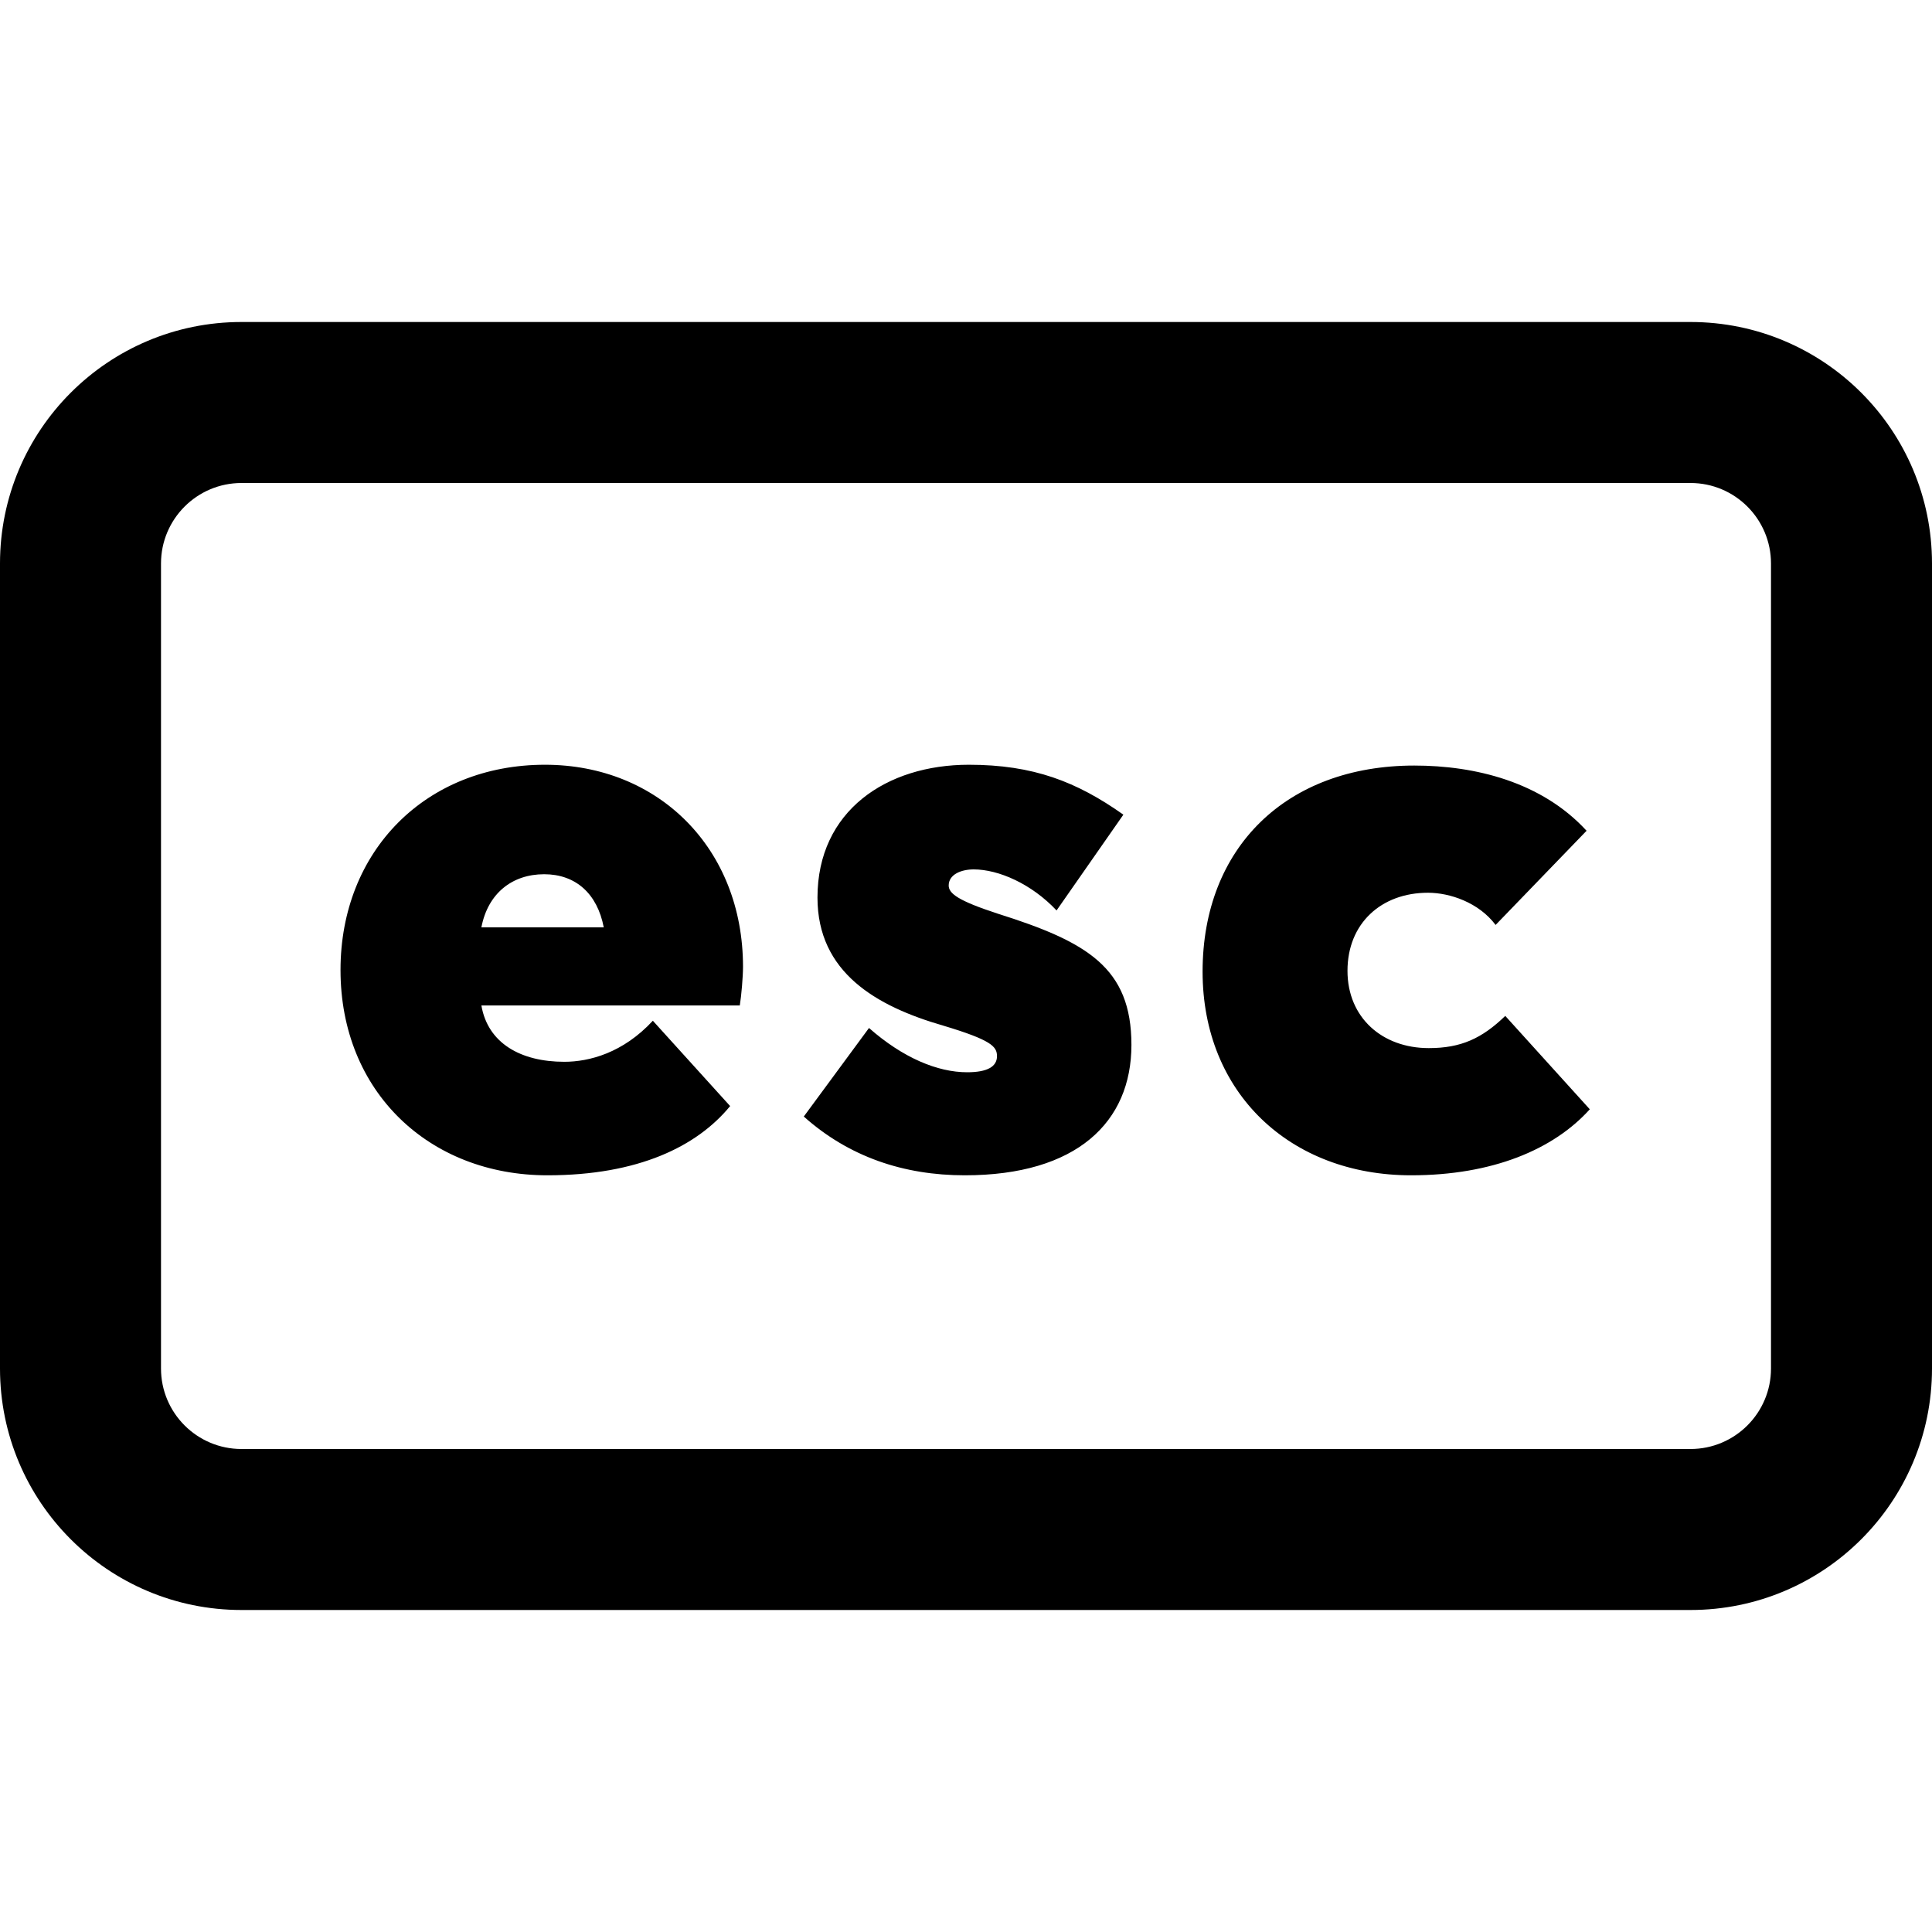 <svg xmlns="http://www.w3.org/2000/svg" width="24" height="24" viewBox="0 0 24 24">
  <path d="M3,4 L21,4 C22.657,4 24,5.343 24,7 L24,17 C24,18.657 22.657,20 21,20 L3,20 C1.343,20 0,18.657 0,17 L0,7 C0,5.343 1.343,4 3,4 Z M3,6 C2.448,6 2,6.448 2,7 L2,17 C2,17.552 2.448,18 3,18 L21,18 C21.552,18 22,17.552 22,17 L22,7 C22,6.448 21.552,6 21,6 L3,6 Z M9.23,12.01 C9.23,12.13 9.21,12.37 9.19,12.49 L5.98,12.49 C6.06,12.96 6.47,13.19 7.01,13.19 C7.32,13.19 7.74,13.08 8.11,12.68 L9.07,13.74 C8.66,14.24 7.93,14.6 6.8,14.6 C5.33,14.6 4.23,13.56 4.23,12.05 C4.23,10.57 5.29,9.5 6.77,9.5 C8.18,9.5 9.23,10.54 9.23,12.01 Z M6.76,10.86 C6.36,10.86 6.06,11.1 5.98,11.52 L7.5,11.52 C7.42,11.1 7.15,10.86 6.76,10.86 Z M11.985,14.6 C11.225,14.6 10.545,14.37 9.985,13.87 L10.795,12.77 C11.215,13.14 11.645,13.32 12.015,13.32 C12.265,13.32 12.385,13.25 12.385,13.12 C12.385,13 12.315,12.92 11.715,12.74 C10.885,12.5 10.155,12.08 10.155,11.15 C10.155,10.07 11.015,9.5 12.035,9.5 C12.835,9.5 13.375,9.71 13.955,10.12 L13.125,11.31 C12.815,10.98 12.405,10.8 12.095,10.8 C11.945,10.8 11.785,10.86 11.785,11 C11.785,11.1 11.905,11.19 12.395,11.35 C13.505,11.7 14.055,12.02 14.055,12.98 C14.055,13.94 13.375,14.6 11.985,14.6 Z M17.529,14.6 C16.029,14.6 14.939,13.58 14.939,12.07 C14.939,10.53 15.979,9.51 17.569,9.51 C18.319,9.51 19.149,9.71 19.709,10.32 L18.579,11.49 C18.369,11.21 18.009,11.09 17.739,11.09 C17.159,11.09 16.739,11.47 16.739,12.06 C16.739,12.64 17.169,13.02 17.749,13.02 C18.149,13.02 18.409,12.9 18.699,12.62 L19.749,13.78 C19.299,14.28 18.539,14.6 17.529,14.6 Z"/>
</svg>
